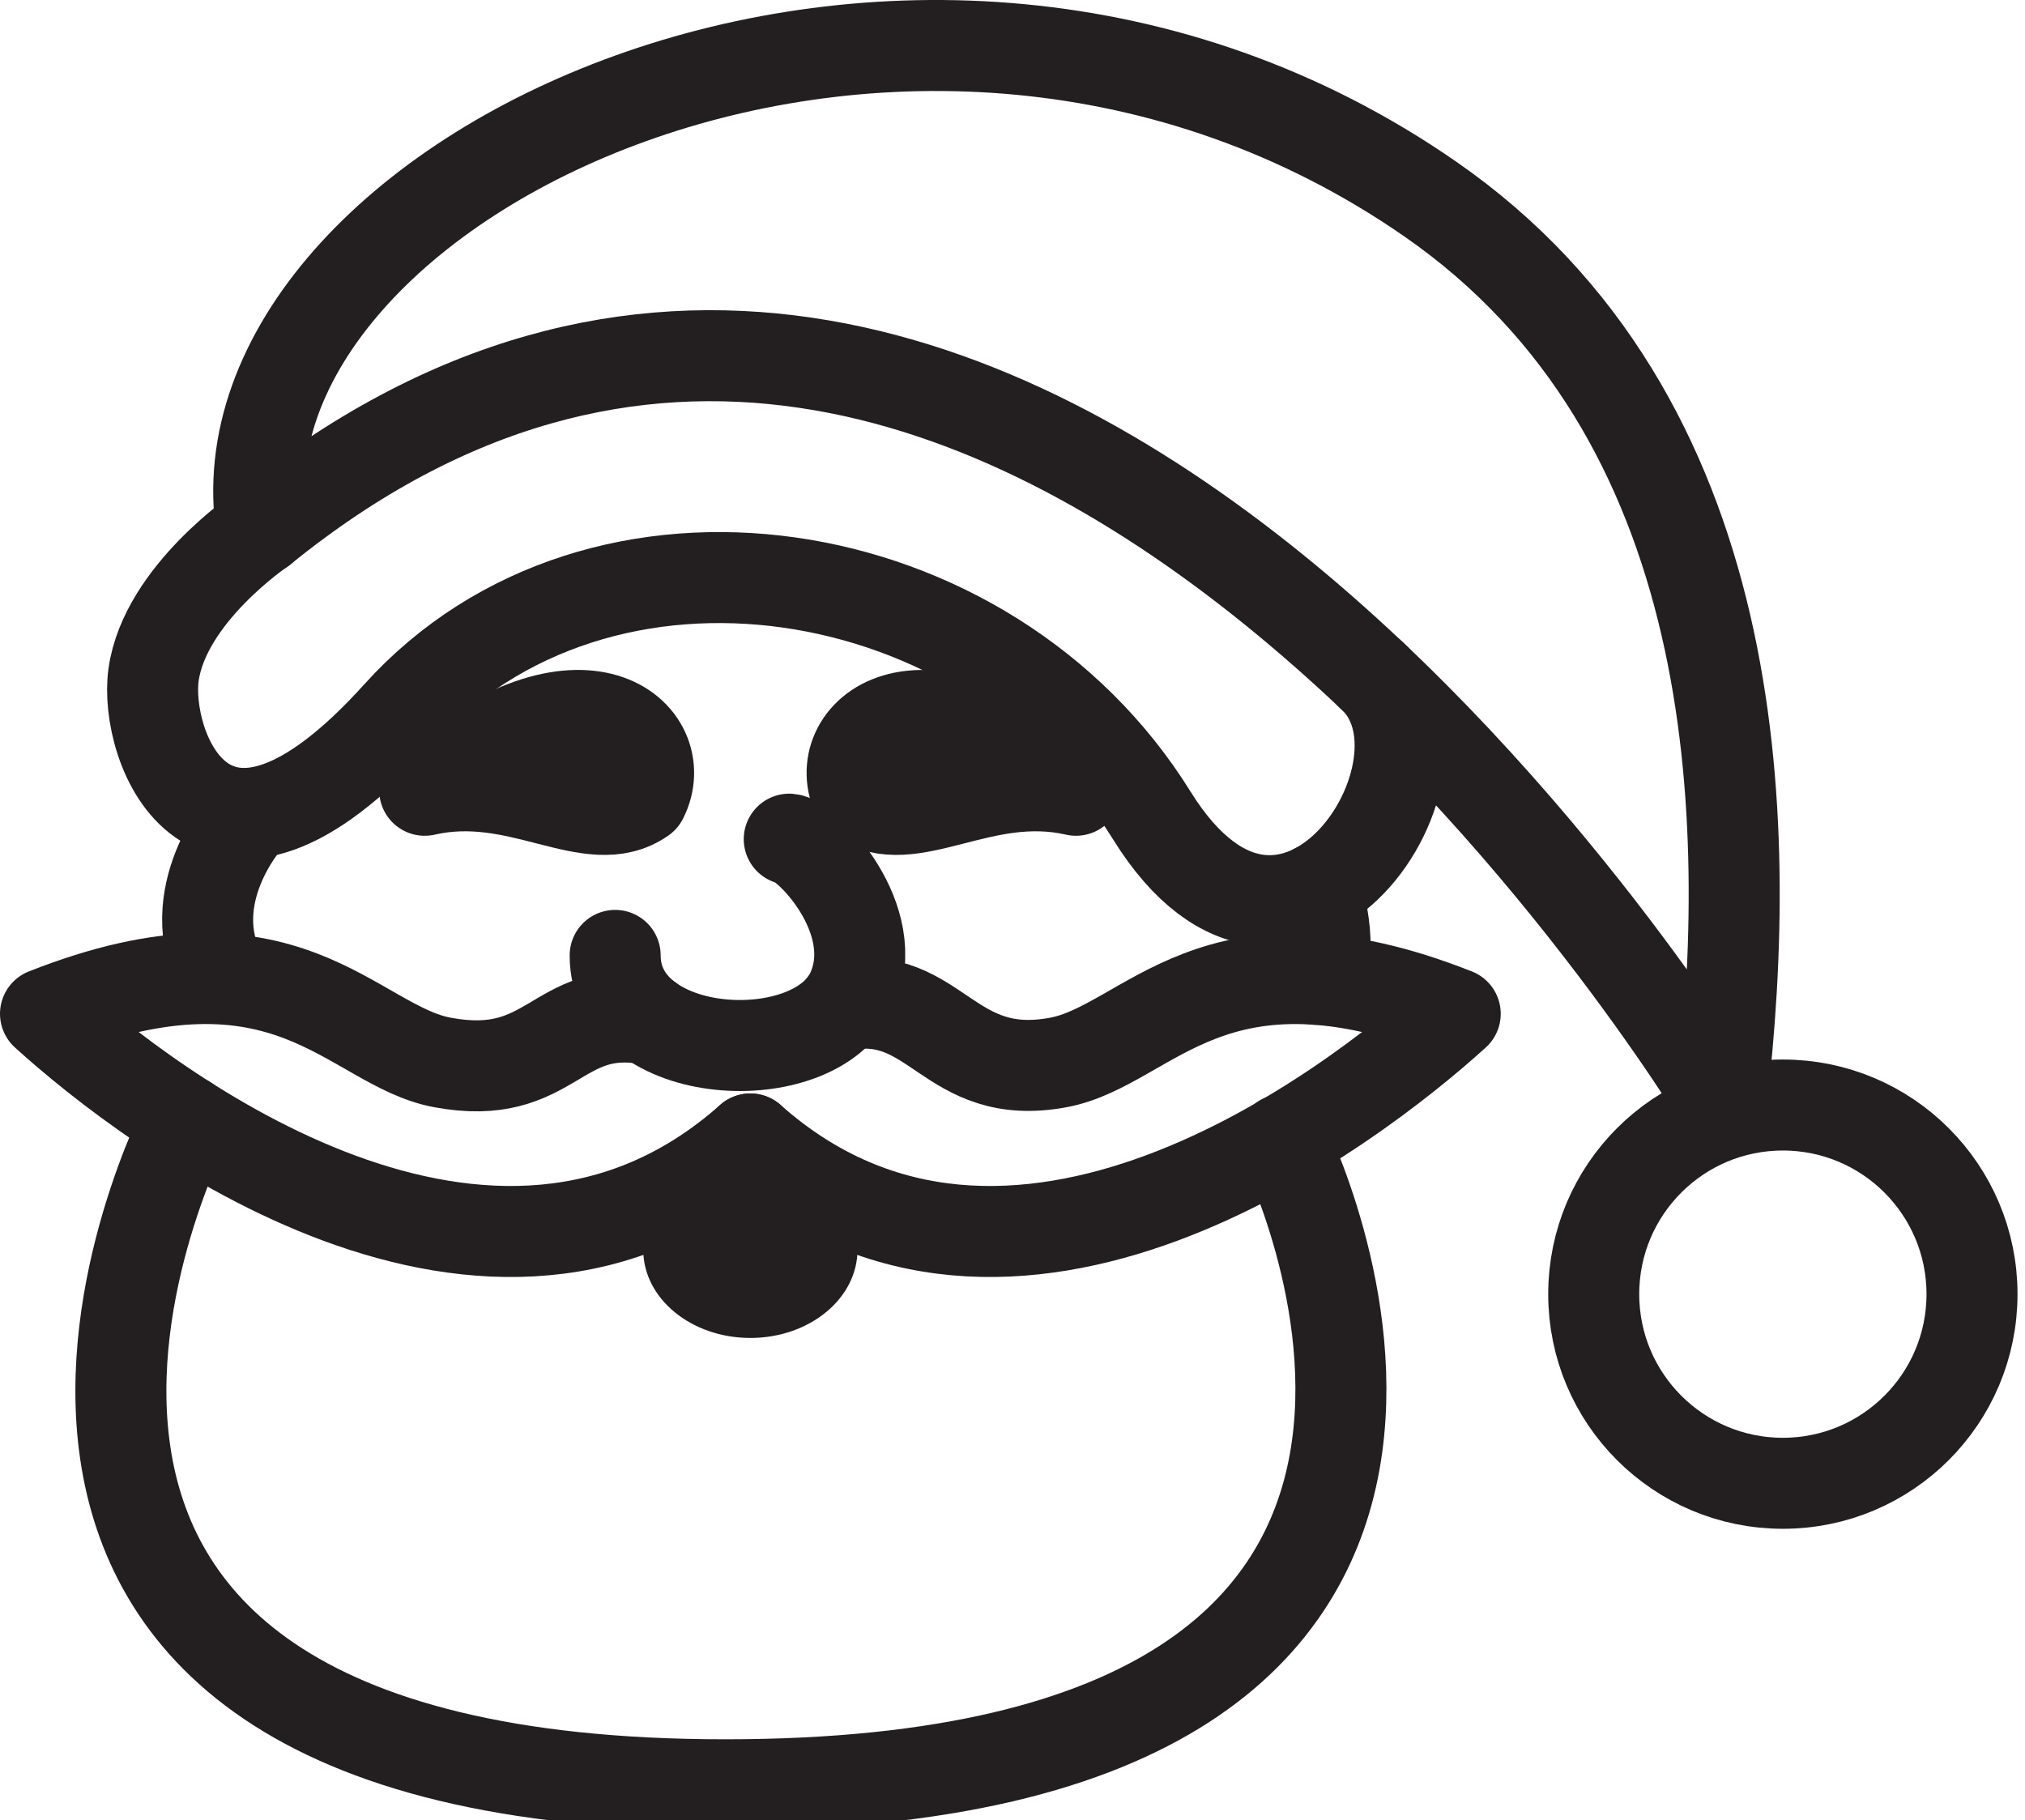 <?xml version="1.0" encoding="utf-8"?>
<!-- Generator: Adobe Illustrator 15.0.0, SVG Export Plug-In  -->
<!DOCTYPE svg PUBLIC "-//W3C//DTD SVG 1.1//EN" "http://www.w3.org/Graphics/SVG/1.1/DTD/svg11.dtd">
<svg version="1.1"
	 xmlns="http://www.w3.org/2000/svg" xmlns:xlink="http://www.w3.org/1999/xlink" xmlns:a="http://ns.adobe.com/AdobeSVGViewerExtensions/3.0/"
	 x="0px" y="0px" width="89px" height="80px" viewBox="0 0 89 80" overflow="visible" enable-background="new 0 0 89 80"
	 xml:space="preserve">
<defs>
</defs>
<g>
	<defs>
		<rect id="SVGID_1_" y="0" width="88.671" height="80.446"/>
	</defs>
	<clipPath id="SVGID_2_">
		<use xlink:href="#SVGID_1_"  overflow="visible"/>
	</clipPath>
	
		<path clip-path="url(#SVGID_2_)" fill="none" stroke="#231F20" stroke-width="4" stroke-linecap="round" stroke-linejoin="round" stroke-miterlimit="10" d="
		M75.656,48.439c1.469-12.594,0.96-30.144-12.781-39.681C40-7.117,9.125,7.972,11.5,23.258
		C44.375-3.409,75.656,48.439,75.656,48.439z"/>
	
		<circle clip-path="url(#SVGID_2_)" fill="none" stroke="#231F20" stroke-width="4" stroke-linecap="round" stroke-linejoin="round" stroke-miterlimit="10" cx="78.358" cy="56.881" r="8.313"/>
	
		<path clip-path="url(#SVGID_2_)" fill="none" stroke="#231F20" stroke-width="4" stroke-linecap="round" stroke-linejoin="round" stroke-miterlimit="10" d="
		M11.5,23.259c0,0-4.25,2.851-4.75,6.393c-0.443,3.14,2.448,10.964,10.739,1.772c8.867-9.832,25.941-7.164,33.136,4.422
		c6.09,9.805,14.062-2.316,9.625-6.194"/>
	<path clip-path="url(#SVGID_2_)" fill="#231F20" d="M37.687,54.931c0,2.14-2.108,3.875-4.708,3.875s-4.708-1.735-4.708-3.875
		c0-2.141,2.108-3.875,4.708-3.875S37.687,52.79,37.687,54.931"/>
	
		<path clip-path="url(#SVGID_2_)" fill="none" stroke="#231F20" stroke-width="4" stroke-linecap="round" stroke-linejoin="round" stroke-miterlimit="10" d="
		M10.821,36.061c0,0-2.946,3.323-1.071,6.823"/>
	
		<path clip-path="url(#SVGID_2_)" fill="none" stroke="#231F20" stroke-width="4" stroke-linecap="round" stroke-linejoin="round" stroke-miterlimit="10" d="
		M27.037,41.992c-0.005,4.723,8.78,5.188,10.404,1.579c1.434-3.188-2.003-6.635-2.753-6.688"/>
	
		<path clip-path="url(#SVGID_2_)" fill="none" stroke="#231F20" stroke-width="4" stroke-linecap="round" stroke-linejoin="round" stroke-miterlimit="10" d="
		M37.074,44.176c4.095-0.729,4.589,3.429,9.446,2.521c3.978-0.744,6.812-6.34,17.438-2.139c-4.562,4.139-19.562,15.639-30.979,5.502
		"/>
	
		<path clip-path="url(#SVGID_2_)" fill="none" stroke="#231F20" stroke-width="4" stroke-linecap="round" stroke-linejoin="round" stroke-miterlimit="10" d="
		M28.516,44.8c-4.095-0.729-4.222,2.805-9.079,1.896C15.46,45.952,12.625,40.356,2,44.558c4.562,4.139,19.562,15.639,30.978,5.502"
		/>
	
		<path clip-path="url(#SVGID_2_)" fill="none" stroke="#231F20" stroke-width="4" stroke-linecap="round" stroke-linejoin="round" stroke-miterlimit="10" d="
		M57.839,39.065c0,0,0.9,2.885,0,3.977"/>
	
		<path clip-path="url(#SVGID_2_)" fill="none" stroke="#231F20" stroke-width="4" stroke-linecap="round" stroke-linejoin="round" stroke-miterlimit="10" d="
		M56.375,50.092c0,0,14.25,28.354-24.5,28.354S8.199,49.268,8.199,49.268"/>
	<path clip-path="url(#SVGID_2_)" fill="#231F20" d="M18.666,34.734c4.167-0.954,7.285,1.955,9.568,0.347
		C29.622,32.355,25.61,28.656,18.666,34.734"/>
	
		<path clip-path="url(#SVGID_2_)" fill="none" stroke="#231F20" stroke-width="4" stroke-linecap="round" stroke-linejoin="round" stroke-miterlimit="10" d="
		M18.666,34.734c4.167-0.954,7.285,1.955,9.568,0.347C29.622,32.355,25.61,28.656,18.666,34.734z"/>
	<path clip-path="url(#SVGID_2_)" fill="#231F20" d="M47.291,34.734c-4.167-0.954-7.285,1.955-9.567,0.347
		C36.334,32.355,40.347,28.656,47.291,34.734"/>
	
		<path clip-path="url(#SVGID_2_)" fill="none" stroke="#231F20" stroke-width="4" stroke-linecap="round" stroke-linejoin="round" stroke-miterlimit="10" d="
		M47.291,34.734c-4.167-0.954-7.285,1.955-9.567,0.347C36.334,32.355,40.347,28.656,47.291,34.734z"/>
</g>
</svg>

